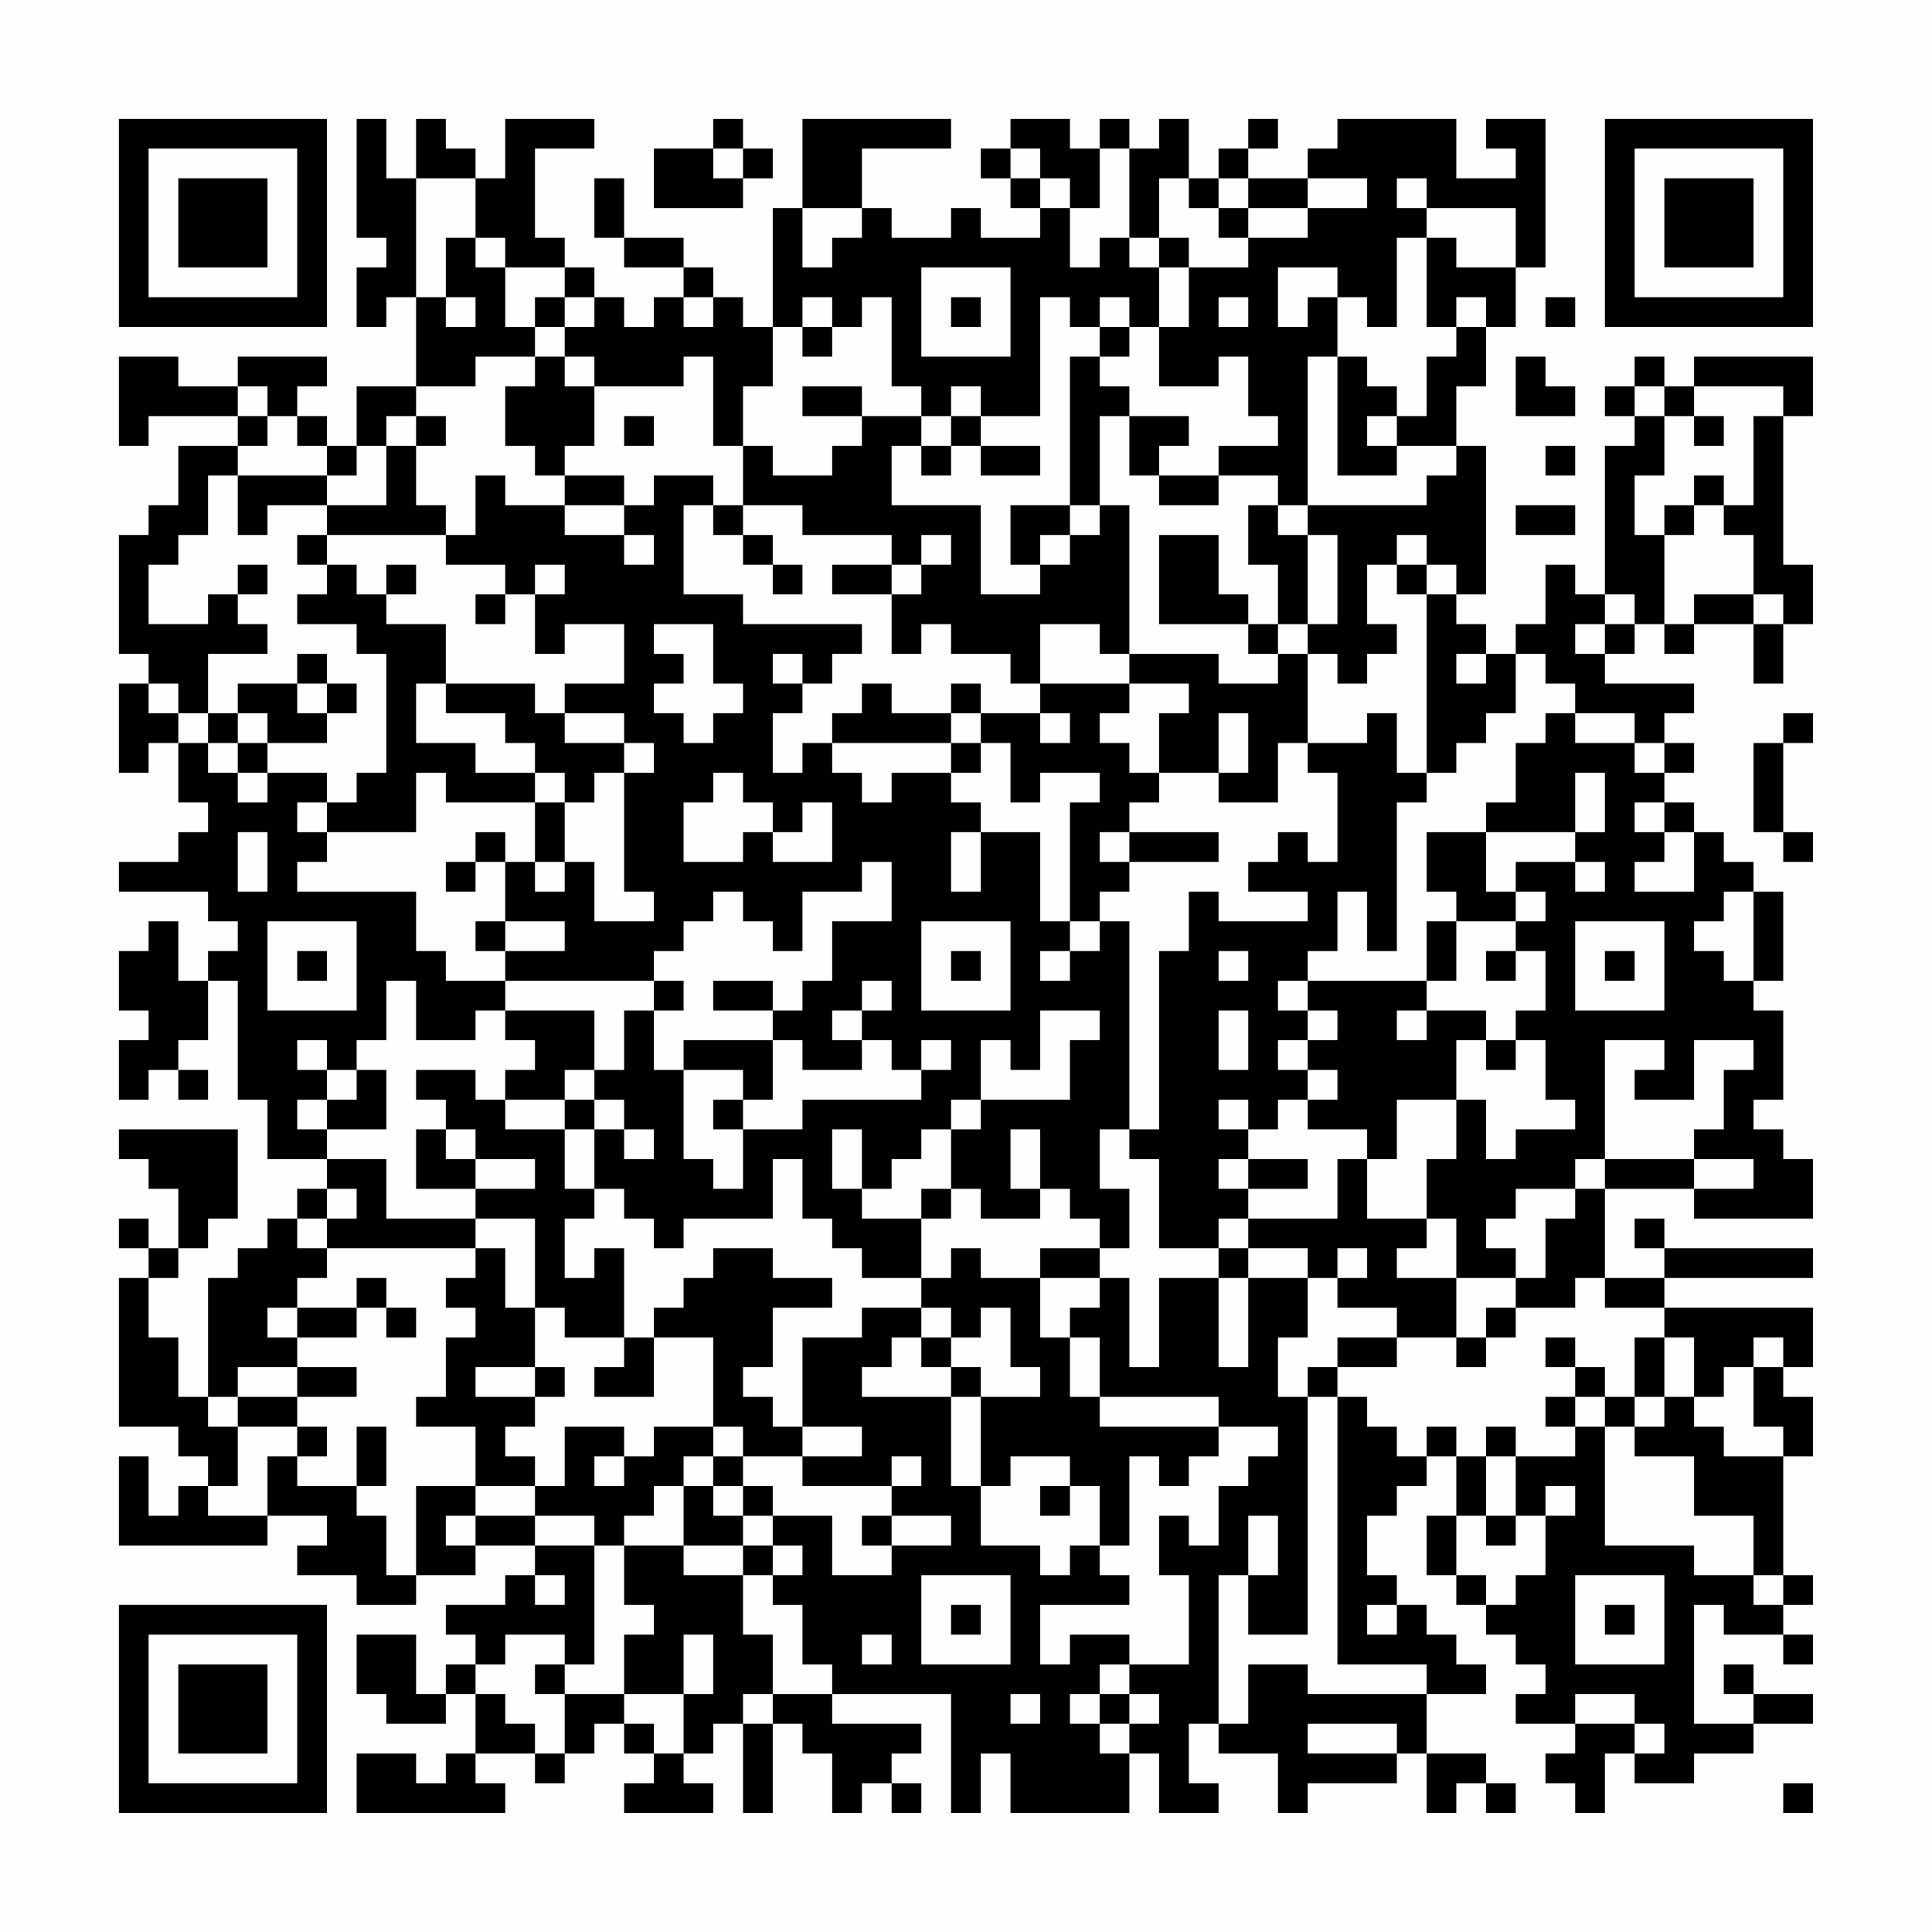 <?xml version="1.0" encoding="UTF-8"?>
<svg xmlns="http://www.w3.org/2000/svg" version="1.1" width="300" height="300" viewBox="0 0 300 300"><rect x="0" y="0" width="300" height="300" fill="#fefefe"/><g transform="scale(4.615)"><g transform="translate(4,4)"><path fill-rule="evenodd" d="M8 0L8 4L9 4L9 5L8 5L8 7L9 7L9 6L10 6L10 9L8 9L8 11L7 11L7 10L6 10L6 9L7 9L7 8L4 8L4 9L2 9L2 8L0 8L0 11L1 11L1 10L4 10L4 11L2 11L2 13L1 13L1 14L0 14L0 18L1 18L1 19L0 19L0 22L1 22L1 21L2 21L2 23L3 23L3 24L2 24L2 25L0 25L0 26L3 26L3 27L4 27L4 28L3 28L3 29L2 29L2 27L1 27L1 28L0 28L0 30L1 30L1 31L0 31L0 33L1 33L1 32L2 32L2 33L3 33L3 32L2 32L2 31L3 31L3 29L4 29L4 33L5 33L5 35L7 35L7 36L6 36L6 37L5 37L5 38L4 38L4 39L3 39L3 43L2 43L2 41L1 41L1 39L2 39L2 38L3 38L3 37L4 37L4 34L0 34L0 35L1 35L1 36L2 36L2 38L1 38L1 37L0 37L0 38L1 38L1 39L0 39L0 44L2 44L2 45L3 45L3 46L2 46L2 47L1 47L1 45L0 45L0 48L5 48L5 47L7 47L7 48L6 48L6 49L8 49L8 50L10 50L10 49L12 49L12 48L14 48L14 49L13 49L13 50L11 50L11 51L12 51L12 52L11 52L11 53L10 53L10 51L8 51L8 53L9 53L9 54L11 54L11 53L12 53L12 55L11 55L11 56L10 56L10 55L8 55L8 57L13 57L13 56L12 56L12 55L14 55L14 56L15 56L15 55L16 55L16 54L17 54L17 55L18 55L18 56L17 56L17 57L20 57L20 56L19 56L19 55L20 55L20 54L21 54L21 57L22 57L22 54L23 54L23 55L24 55L24 57L25 57L25 56L26 56L26 57L27 57L27 56L26 56L26 55L27 55L27 54L24 54L24 53L28 53L28 57L29 57L29 55L30 55L30 57L34 57L34 55L35 55L35 57L37 57L37 56L36 56L36 54L37 54L37 55L39 55L39 57L40 57L40 56L43 56L43 55L44 55L44 57L45 57L45 56L46 56L46 57L47 57L47 56L46 56L46 55L44 55L44 53L46 53L46 52L45 52L45 51L44 51L44 50L43 50L43 49L42 49L42 47L43 47L43 46L44 46L44 45L45 45L45 47L44 47L44 49L45 49L45 50L46 50L46 51L47 51L47 52L48 52L48 53L47 53L47 54L49 54L49 55L48 55L48 56L49 56L49 57L50 57L50 55L51 55L51 56L53 56L53 55L55 55L55 54L57 54L57 53L55 53L55 52L54 52L54 53L55 53L55 54L53 54L53 50L54 50L54 51L56 51L56 52L57 52L57 51L56 51L56 50L57 50L57 49L56 49L56 45L57 45L57 43L56 43L56 42L57 42L57 40L52 40L52 39L57 39L57 38L52 38L52 37L51 37L51 38L52 38L52 39L50 39L50 36L53 36L53 37L57 37L57 35L56 35L56 34L55 34L55 33L56 33L56 30L55 30L55 29L56 29L56 26L55 26L55 25L54 25L54 24L53 24L53 23L52 23L52 22L53 22L53 21L52 21L52 20L53 20L53 19L50 19L50 18L51 18L51 17L52 17L52 18L53 18L53 17L55 17L55 19L56 19L56 17L57 17L57 15L56 15L56 10L57 10L57 8L53 8L53 9L52 9L52 8L51 8L51 9L50 9L50 10L51 10L51 11L50 11L50 16L49 16L49 15L48 15L48 17L47 17L47 18L46 18L46 17L45 17L45 16L46 16L46 11L45 11L45 9L46 9L46 7L47 7L47 5L48 5L48 0L46 0L46 1L47 1L47 2L45 2L45 0L41 0L41 1L40 1L40 2L38 2L38 1L39 1L39 0L38 0L38 1L37 1L37 2L36 2L36 0L35 0L35 1L34 1L34 0L33 0L33 1L32 1L32 0L30 0L30 1L29 1L29 2L30 2L30 3L31 3L31 4L29 4L29 3L28 3L28 4L26 4L26 3L25 3L25 1L28 1L28 0L23 0L23 3L22 3L22 7L21 7L21 6L20 6L20 5L19 5L19 4L17 4L17 2L16 2L16 4L17 4L17 5L19 5L19 6L18 6L18 7L17 7L17 6L16 6L16 5L15 5L15 4L14 4L14 1L16 1L16 0L13 0L13 2L12 2L12 1L11 1L11 0L10 0L10 2L9 2L9 0ZM20 0L20 1L18 1L18 3L21 3L21 2L22 2L22 1L21 1L21 0ZM20 1L20 2L21 2L21 1ZM30 1L30 2L31 2L31 3L32 3L32 5L33 5L33 4L34 4L34 5L35 5L35 7L34 7L34 6L33 6L33 7L32 7L32 6L31 6L31 10L29 10L29 9L28 9L28 10L27 10L27 9L26 9L26 6L25 6L25 7L24 7L24 6L23 6L23 7L22 7L22 9L21 9L21 11L20 11L20 8L19 8L19 9L16 9L16 8L15 8L15 7L16 7L16 6L15 6L15 5L13 5L13 4L12 4L12 2L10 2L10 6L11 6L11 7L12 7L12 6L11 6L11 4L12 4L12 5L13 5L13 7L14 7L14 8L12 8L12 9L10 9L10 10L9 10L9 11L8 11L8 12L7 12L7 11L6 11L6 10L5 10L5 9L4 9L4 10L5 10L5 11L4 11L4 12L3 12L3 14L2 14L2 15L1 15L1 17L3 17L3 16L4 16L4 17L5 17L5 18L3 18L3 20L2 20L2 19L1 19L1 20L2 20L2 21L3 21L3 22L4 22L4 23L5 23L5 22L7 22L7 23L6 23L6 24L7 24L7 25L6 25L6 26L10 26L10 28L11 28L11 29L13 29L13 30L12 30L12 31L10 31L10 29L9 29L9 31L8 31L8 32L7 32L7 31L6 31L6 32L7 32L7 33L6 33L6 34L7 34L7 35L9 35L9 37L12 37L12 38L7 38L7 37L8 37L8 36L7 36L7 37L6 37L6 38L7 38L7 39L6 39L6 40L5 40L5 41L6 41L6 42L4 42L4 43L3 43L3 44L4 44L4 46L3 46L3 47L5 47L5 45L6 45L6 46L8 46L8 47L9 47L9 49L10 49L10 46L12 46L12 47L11 47L11 48L12 48L12 47L14 47L14 48L16 48L16 52L15 52L15 51L13 51L13 52L12 52L12 53L13 53L13 54L14 54L14 55L15 55L15 53L17 53L17 54L18 54L18 55L19 55L19 53L20 53L20 51L19 51L19 53L17 53L17 51L18 51L18 50L17 50L17 48L19 48L19 49L21 49L21 51L22 51L22 53L21 53L21 54L22 54L22 53L24 53L24 52L23 52L23 50L22 50L22 49L23 49L23 48L22 48L22 47L24 47L24 49L26 49L26 48L28 48L28 47L26 47L26 46L27 46L27 45L26 45L26 46L23 46L23 45L25 45L25 44L23 44L23 41L25 41L25 40L27 40L27 41L26 41L26 42L25 42L25 43L28 43L28 46L29 46L29 48L31 48L31 49L32 49L32 48L33 48L33 49L34 49L34 50L31 50L31 52L32 52L32 51L34 51L34 52L33 52L33 53L32 53L32 54L33 54L33 55L34 55L34 54L35 54L35 53L34 53L34 52L36 52L36 49L35 49L35 47L36 47L36 48L37 48L37 46L38 46L38 45L39 45L39 44L37 44L37 43L33 43L33 41L32 41L32 40L33 40L33 39L34 39L34 42L35 42L35 39L37 39L37 42L38 42L38 39L40 39L40 41L39 41L39 43L40 43L40 51L38 51L38 49L39 49L39 47L38 47L38 49L37 49L37 54L38 54L38 52L40 52L40 53L44 53L44 52L41 52L41 43L42 43L42 44L43 44L43 45L44 45L44 44L45 44L45 45L46 45L46 47L45 47L45 49L46 49L46 50L47 50L47 49L48 49L48 47L49 47L49 46L48 46L48 47L47 47L47 45L49 45L49 44L50 44L50 48L53 48L53 49L55 49L55 50L56 50L56 49L55 49L55 47L53 47L53 45L51 45L51 44L52 44L52 43L53 43L53 44L54 44L54 45L56 45L56 44L55 44L55 42L56 42L56 41L55 41L55 42L54 42L54 43L53 43L53 41L52 41L52 40L50 40L50 39L49 39L49 40L47 40L47 39L48 39L48 37L49 37L49 36L50 36L50 35L53 35L53 36L55 36L55 35L53 35L53 34L54 34L54 32L55 32L55 31L53 31L53 33L51 33L51 32L52 32L52 31L50 31L50 35L49 35L49 36L47 36L47 37L46 37L46 38L47 38L47 39L45 39L45 37L44 37L44 35L45 35L45 33L46 33L46 35L47 35L47 34L49 34L49 33L48 33L48 31L47 31L47 30L48 30L48 28L47 28L47 27L48 27L48 26L47 26L47 25L49 25L49 26L50 26L50 25L49 25L49 24L50 24L50 22L49 22L49 24L46 24L46 23L47 23L47 21L48 21L48 20L49 20L49 21L51 21L51 22L52 22L52 21L51 21L51 20L49 20L49 19L48 19L48 18L47 18L47 20L46 20L46 21L45 21L45 22L44 22L44 16L45 16L45 15L44 15L44 14L43 14L43 15L42 15L42 17L43 17L43 18L42 18L42 19L41 19L41 18L40 18L40 17L41 17L41 14L40 14L40 13L44 13L44 12L45 12L45 11L43 11L43 10L44 10L44 8L45 8L45 7L46 7L46 6L45 6L45 7L44 7L44 4L45 4L45 5L47 5L47 3L44 3L44 2L43 2L43 3L44 3L44 4L43 4L43 7L42 7L42 6L41 6L41 5L39 5L39 7L40 7L40 6L41 6L41 8L40 8L40 13L39 13L39 12L37 12L37 11L39 11L39 10L38 10L38 8L37 8L37 9L35 9L35 7L36 7L36 5L38 5L38 4L40 4L40 3L42 3L42 2L40 2L40 3L38 3L38 2L37 2L37 3L36 3L36 2L35 2L35 4L34 4L34 1L33 1L33 3L32 3L32 2L31 2L31 1ZM23 3L23 5L24 5L24 4L25 4L25 3ZM37 3L37 4L38 4L38 3ZM35 4L35 5L36 5L36 4ZM27 5L27 8L30 8L30 5ZM14 6L14 7L15 7L15 6ZM19 6L19 7L20 7L20 6ZM28 6L28 7L29 7L29 6ZM37 6L37 7L38 7L38 6ZM48 6L48 7L49 7L49 6ZM23 7L23 8L24 8L24 7ZM33 7L33 8L32 8L32 13L30 13L30 15L31 15L31 16L29 16L29 13L26 13L26 11L27 11L27 12L28 12L28 11L29 11L29 12L31 12L31 11L29 11L29 10L28 10L28 11L27 11L27 10L25 10L25 9L23 9L23 10L25 10L25 11L24 11L24 12L22 12L22 11L21 11L21 13L20 13L20 12L18 12L18 13L17 13L17 12L15 12L15 11L16 11L16 9L15 9L15 8L14 8L14 9L13 9L13 11L14 11L14 12L15 12L15 13L13 13L13 12L12 12L12 14L11 14L11 13L10 13L10 11L11 11L11 10L10 10L10 11L9 11L9 13L7 13L7 12L4 12L4 14L5 14L5 13L7 13L7 14L6 14L6 15L7 15L7 16L6 16L6 17L8 17L8 18L9 18L9 22L8 22L8 23L7 23L7 24L10 24L10 22L11 22L11 23L14 23L14 25L13 25L13 24L12 24L12 25L11 25L11 26L12 26L12 25L13 25L13 27L12 27L12 28L13 28L13 29L18 29L18 30L17 30L17 32L16 32L16 30L13 30L13 31L14 31L14 32L13 32L13 33L12 33L12 32L10 32L10 33L11 33L11 34L10 34L10 36L12 36L12 37L14 37L14 40L13 40L13 38L12 38L12 39L11 39L11 40L12 40L12 41L11 41L11 43L10 43L10 44L12 44L12 46L14 46L14 47L16 47L16 48L17 48L17 47L18 47L18 46L19 46L19 48L21 48L21 49L22 49L22 48L21 48L21 47L22 47L22 46L21 46L21 45L23 45L23 44L22 44L22 43L21 43L21 42L22 42L22 40L24 40L24 39L22 39L22 38L20 38L20 39L19 39L19 40L18 40L18 41L17 41L17 38L16 38L16 39L15 39L15 37L16 37L16 36L17 36L17 37L18 37L18 38L19 38L19 37L22 37L22 35L23 35L23 37L24 37L24 38L25 38L25 39L27 39L27 40L28 40L28 41L27 41L27 42L28 42L28 43L29 43L29 46L30 46L30 45L32 45L32 46L31 46L31 47L32 47L32 46L33 46L33 48L34 48L34 45L35 45L35 46L36 46L36 45L37 45L37 44L33 44L33 43L32 43L32 41L31 41L31 39L33 39L33 38L34 38L34 36L33 36L33 34L34 34L34 35L35 35L35 38L37 38L37 39L38 39L38 38L40 38L40 39L41 39L41 40L43 40L43 41L41 41L41 42L40 42L40 43L41 43L41 42L43 42L43 41L45 41L45 42L46 42L46 41L47 41L47 40L46 40L46 41L45 41L45 39L43 39L43 38L44 38L44 37L42 37L42 35L43 35L43 33L45 33L45 31L46 31L46 32L47 32L47 31L46 31L46 30L44 30L44 29L45 29L45 27L47 27L47 26L46 26L46 24L44 24L44 26L45 26L45 27L44 27L44 29L40 29L40 28L41 28L41 26L42 26L42 28L43 28L43 23L44 23L44 22L43 22L43 20L42 20L42 21L40 21L40 18L39 18L39 17L40 17L40 14L39 14L39 13L38 13L38 15L39 15L39 17L38 17L38 16L37 16L37 14L35 14L35 17L38 17L38 18L39 18L39 19L37 19L37 18L34 18L34 13L33 13L33 10L34 10L34 12L35 12L35 13L37 13L37 12L35 12L35 11L36 11L36 10L34 10L34 9L33 9L33 8L34 8L34 7ZM41 8L41 12L43 12L43 11L42 11L42 10L43 10L43 9L42 9L42 8ZM47 8L47 10L49 10L49 9L48 9L48 8ZM51 9L51 10L52 10L52 12L51 12L51 14L52 14L52 17L53 17L53 16L55 16L55 17L56 17L56 16L55 16L55 14L54 14L54 13L55 13L55 10L56 10L56 9L53 9L53 10L52 10L52 9ZM17 10L17 11L18 11L18 10ZM53 10L53 11L54 11L54 10ZM48 11L48 12L49 12L49 11ZM53 12L53 13L52 13L52 14L53 14L53 13L54 13L54 12ZM15 13L15 14L17 14L17 15L18 15L18 14L17 14L17 13ZM19 13L19 16L21 16L21 17L25 17L25 18L24 18L24 19L23 19L23 18L22 18L22 19L23 19L23 20L22 20L22 22L23 22L23 21L24 21L24 22L25 22L25 23L26 23L26 22L28 22L28 23L29 23L29 24L28 24L28 26L29 26L29 24L31 24L31 27L32 27L32 28L31 28L31 29L32 29L32 28L33 28L33 27L34 27L34 34L35 34L35 28L36 28L36 26L37 26L37 27L40 27L40 26L38 26L38 25L39 25L39 24L40 24L40 25L41 25L41 22L40 22L40 21L39 21L39 23L37 23L37 22L38 22L38 20L37 20L37 22L35 22L35 20L36 20L36 19L34 19L34 18L33 18L33 17L31 17L31 19L30 19L30 18L28 18L28 17L27 17L27 18L26 18L26 16L27 16L27 15L28 15L28 14L27 14L27 15L26 15L26 14L23 14L23 13L21 13L21 14L20 14L20 13ZM32 13L32 14L31 14L31 15L32 15L32 14L33 14L33 13ZM47 13L47 14L49 14L49 13ZM7 14L7 15L8 15L8 16L9 16L9 17L11 17L11 19L10 19L10 21L12 21L12 22L14 22L14 23L15 23L15 25L14 25L14 26L15 26L15 25L16 25L16 27L18 27L18 26L17 26L17 22L18 22L18 21L17 21L17 20L15 20L15 19L17 19L17 17L15 17L15 18L14 18L14 16L15 16L15 15L14 15L14 16L13 16L13 15L11 15L11 14ZM21 14L21 15L22 15L22 16L23 16L23 15L22 15L22 14ZM4 15L4 16L5 16L5 15ZM9 15L9 16L10 16L10 15ZM24 15L24 16L26 16L26 15ZM43 15L43 16L44 16L44 15ZM12 16L12 17L13 17L13 16ZM50 16L50 17L49 17L49 18L50 18L50 17L51 17L51 16ZM18 17L18 18L19 18L19 19L18 19L18 20L19 20L19 21L20 21L20 20L21 20L21 19L20 19L20 17ZM6 18L6 19L4 19L4 20L3 20L3 21L4 21L4 22L5 22L5 21L7 21L7 20L8 20L8 19L7 19L7 18ZM45 18L45 19L46 19L46 18ZM6 19L6 20L7 20L7 19ZM11 19L11 20L13 20L13 21L14 21L14 22L15 22L15 23L16 23L16 22L17 22L17 21L15 21L15 20L14 20L14 19ZM25 19L25 20L24 20L24 21L28 21L28 22L29 22L29 21L30 21L30 23L31 23L31 22L33 22L33 23L32 23L32 27L33 27L33 26L34 26L34 25L37 25L37 24L34 24L34 23L35 23L35 22L34 22L34 21L33 21L33 20L34 20L34 19L31 19L31 20L29 20L29 19L28 19L28 20L26 20L26 19ZM4 20L4 21L5 21L5 20ZM28 20L28 21L29 21L29 20ZM31 20L31 21L32 21L32 20ZM56 20L56 21L55 21L55 24L56 24L56 25L57 25L57 24L56 24L56 21L57 21L57 20ZM20 22L20 23L19 23L19 25L21 25L21 24L22 24L22 25L24 25L24 23L23 23L23 24L22 24L22 23L21 23L21 22ZM51 23L51 24L52 24L52 25L51 25L51 26L53 26L53 24L52 24L52 23ZM4 24L4 26L5 26L5 24ZM33 24L33 25L34 25L34 24ZM25 25L25 26L23 26L23 28L22 28L22 27L21 27L21 26L20 26L20 27L19 27L19 28L18 28L18 29L19 29L19 30L18 30L18 32L19 32L19 35L20 35L20 36L21 36L21 34L23 34L23 33L27 33L27 32L28 32L28 31L27 31L27 32L26 32L26 31L25 31L25 30L26 30L26 29L25 29L25 30L24 30L24 31L25 31L25 32L23 32L23 31L22 31L22 30L23 30L23 29L24 29L24 27L26 27L26 25ZM54 26L54 27L53 27L53 28L54 28L54 29L55 29L55 26ZM5 27L5 30L8 30L8 27ZM13 27L13 28L15 28L15 27ZM27 27L27 30L30 30L30 27ZM49 27L49 30L52 30L52 27ZM6 28L6 29L7 29L7 28ZM28 28L28 29L29 29L29 28ZM37 28L37 29L38 29L38 28ZM46 28L46 29L47 29L47 28ZM50 28L50 29L51 29L51 28ZM20 29L20 30L22 30L22 29ZM39 29L39 30L40 30L40 31L39 31L39 32L40 32L40 33L39 33L39 34L38 34L38 33L37 33L37 34L38 34L38 35L37 35L37 36L38 36L38 37L37 37L37 38L38 38L38 37L41 37L41 35L42 35L42 34L40 34L40 33L41 33L41 32L40 32L40 31L41 31L41 30L40 30L40 29ZM31 30L31 32L30 32L30 31L29 31L29 33L28 33L28 34L27 34L27 35L26 35L26 36L25 36L25 34L24 34L24 36L25 36L25 37L27 37L27 39L28 39L28 38L29 38L29 39L31 39L31 38L33 38L33 37L32 37L32 36L31 36L31 34L30 34L30 36L31 36L31 37L29 37L29 36L28 36L28 34L29 34L29 33L32 33L32 31L33 31L33 30ZM37 30L37 32L38 32L38 30ZM43 30L43 31L44 31L44 30ZM19 31L19 32L21 32L21 33L20 33L20 34L21 34L21 33L22 33L22 31ZM8 32L8 33L7 33L7 34L9 34L9 32ZM15 32L15 33L13 33L13 34L15 34L15 36L16 36L16 34L17 34L17 35L18 35L18 34L17 34L17 33L16 33L16 32ZM15 33L15 34L16 34L16 33ZM11 34L11 35L12 35L12 36L14 36L14 35L12 35L12 34ZM38 35L38 36L40 36L40 35ZM27 36L27 37L28 37L28 36ZM41 38L41 39L42 39L42 38ZM8 39L8 40L6 40L6 41L8 41L8 40L9 40L9 41L10 41L10 40L9 40L9 39ZM14 40L14 42L12 42L12 43L14 43L14 44L13 44L13 45L14 45L14 46L15 46L15 44L17 44L17 45L16 45L16 46L17 46L17 45L18 45L18 44L20 44L20 45L19 45L19 46L20 46L20 47L21 47L21 46L20 46L20 45L21 45L21 44L20 44L20 41L18 41L18 43L16 43L16 42L17 42L17 41L15 41L15 40ZM29 40L29 41L28 41L28 42L29 42L29 43L31 43L31 42L30 42L30 40ZM48 41L48 42L49 42L49 43L48 43L48 44L49 44L49 43L50 43L50 44L51 44L51 43L52 43L52 41L51 41L51 43L50 43L50 42L49 42L49 41ZM6 42L6 43L4 43L4 44L6 44L6 45L7 45L7 44L6 44L6 43L8 43L8 42ZM14 42L14 43L15 43L15 42ZM8 44L8 46L9 46L9 44ZM46 44L46 45L47 45L47 44ZM25 47L25 48L26 48L26 47ZM46 47L46 48L47 48L47 47ZM14 49L14 50L15 50L15 49ZM27 49L27 52L30 52L30 49ZM49 49L49 52L52 52L52 49ZM28 50L28 51L29 51L29 50ZM42 50L42 51L43 51L43 50ZM50 50L50 51L51 51L51 50ZM25 51L25 52L26 52L26 51ZM14 52L14 53L15 53L15 52ZM30 53L30 54L31 54L31 53ZM33 53L33 54L34 54L34 53ZM49 53L49 54L51 54L51 55L52 55L52 54L51 54L51 53ZM40 54L40 55L43 55L43 54ZM56 56L56 57L57 57L57 56ZM0 0L0 7L7 7L7 0ZM1 1L1 6L6 6L6 1ZM2 2L2 5L5 5L5 2ZM50 0L50 7L57 7L57 0ZM51 1L51 6L56 6L56 1ZM52 2L52 5L55 5L55 2ZM0 50L0 57L7 57L7 50ZM1 51L1 56L6 56L6 51ZM2 52L2 55L5 55L5 52Z" fill="#000000"/></g></g></svg>
